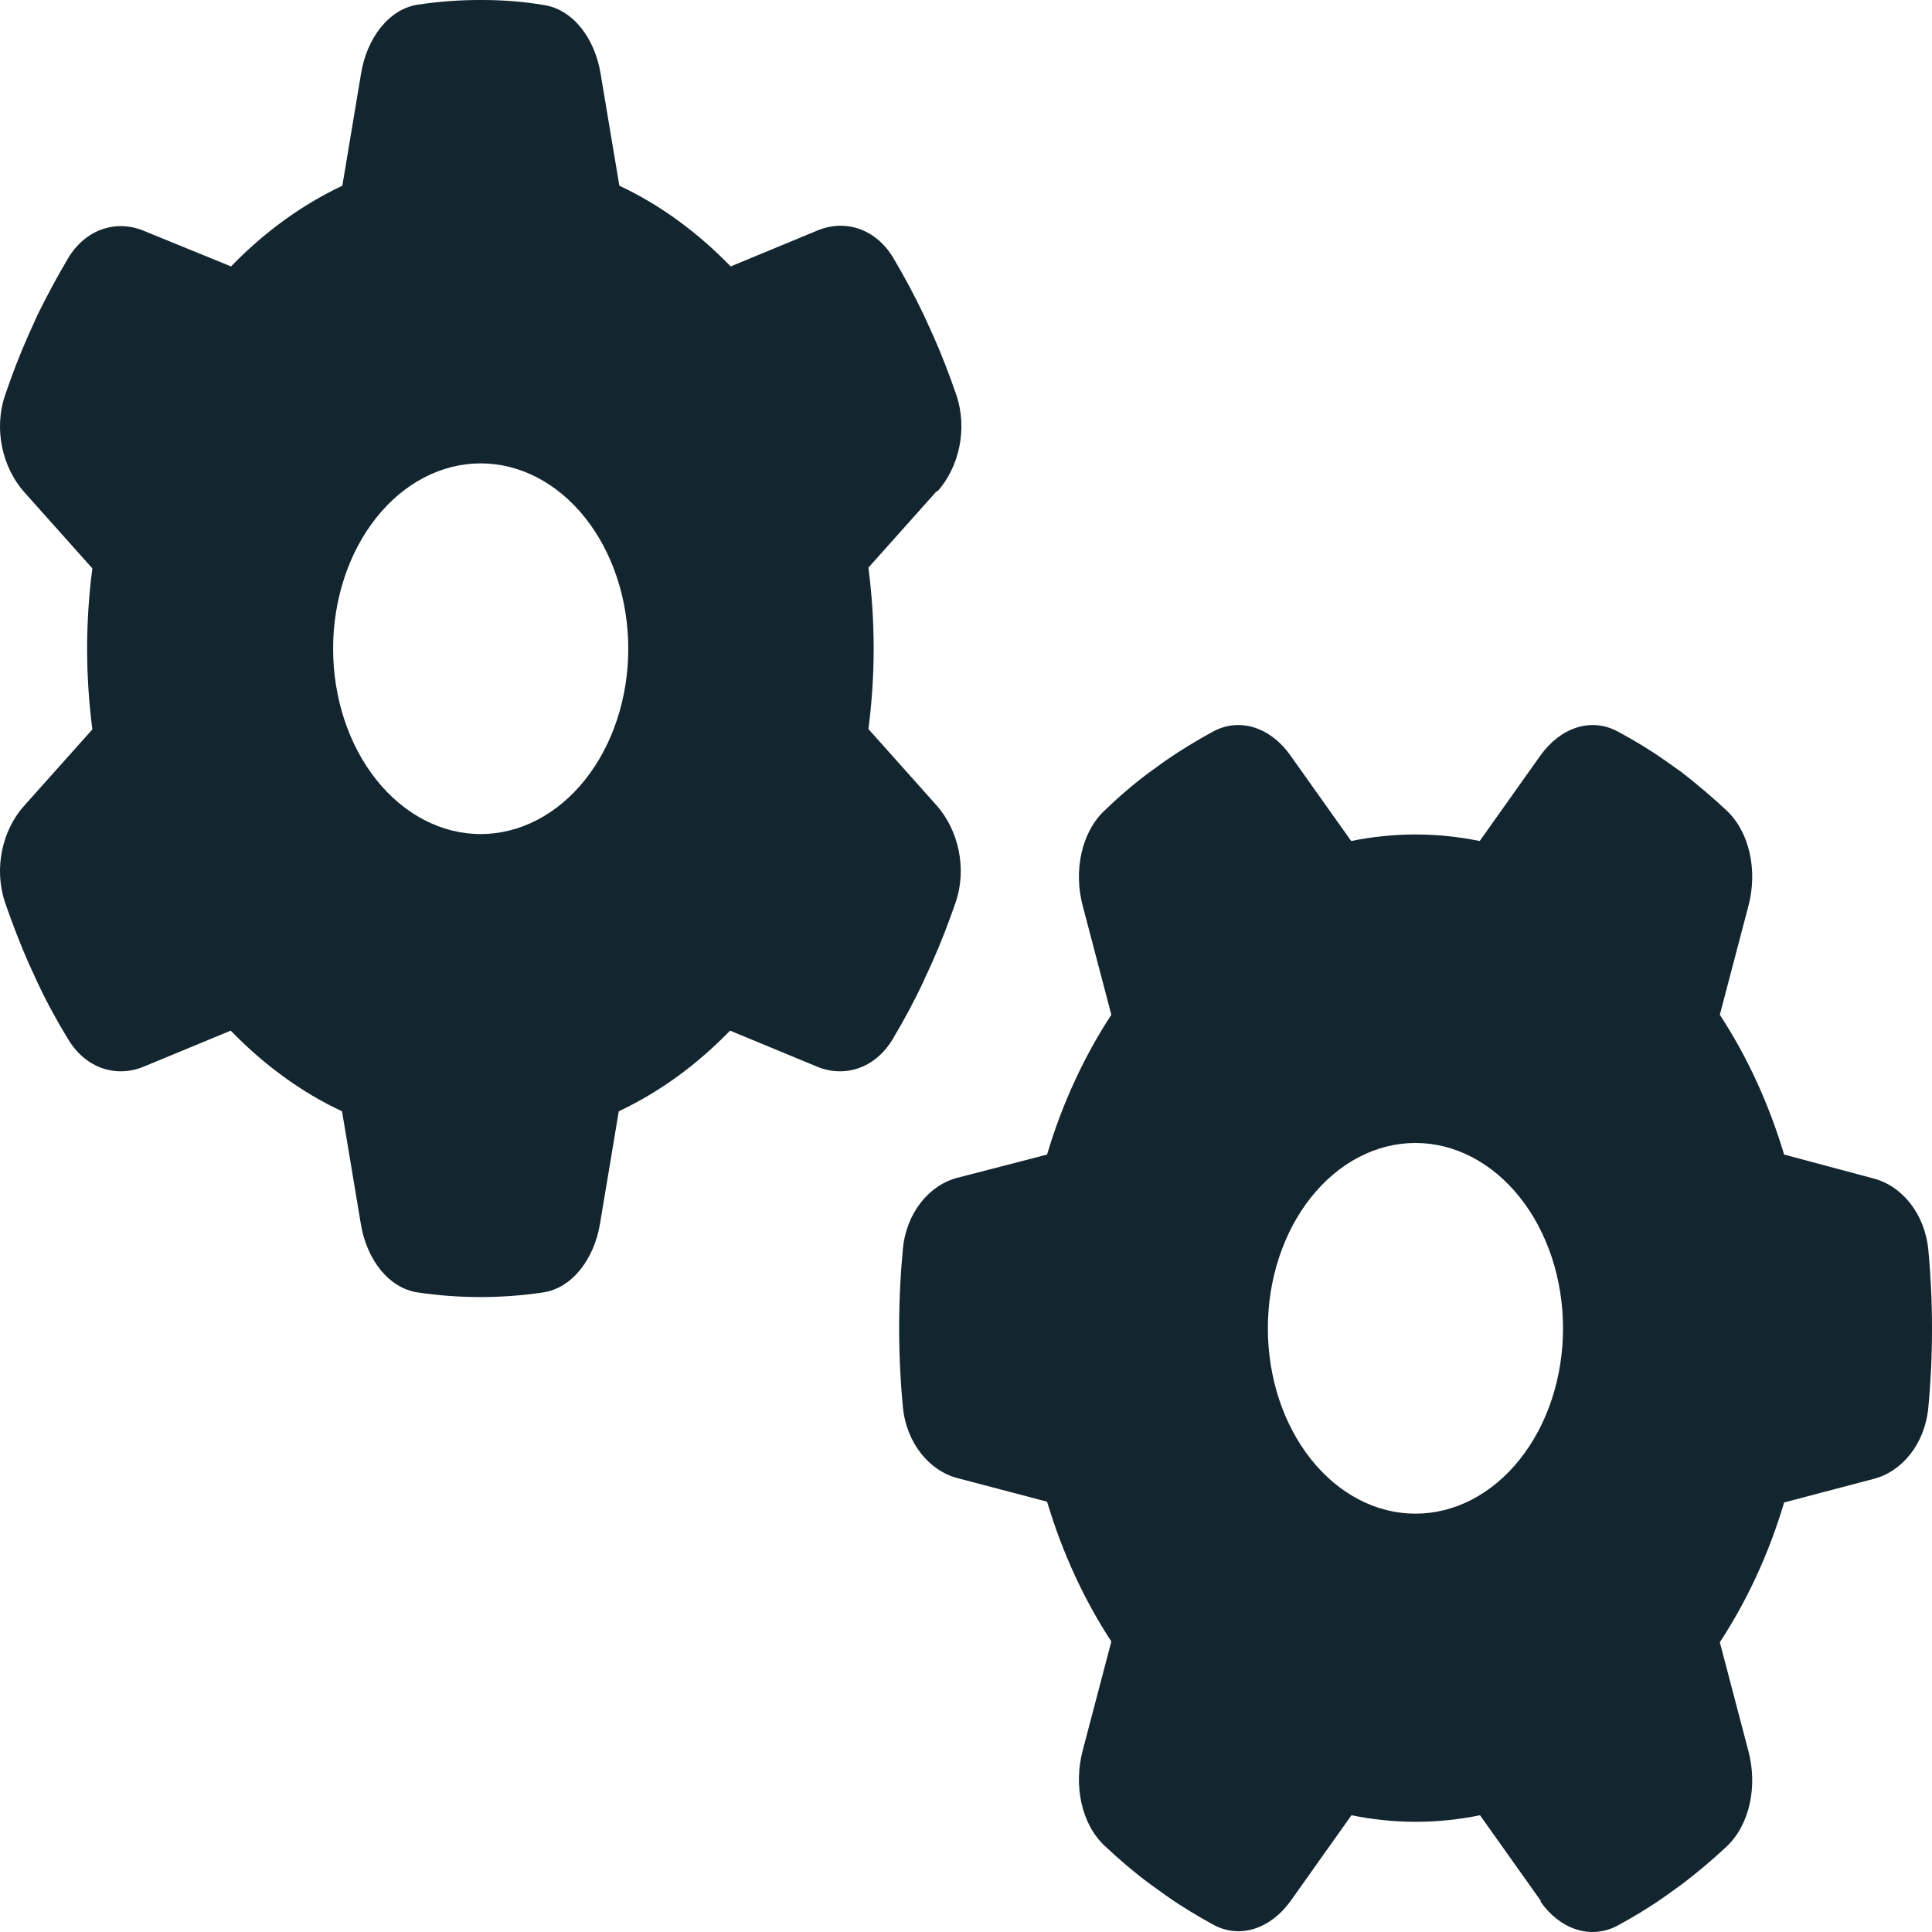 <svg width="62" height="62" viewBox="0 0 62 62" fill="none" xmlns="http://www.w3.org/2000/svg">
<g clip-path="url(#clip0_239_5570)">
<path d="M30.079 15.775C30.78 14.994 31.056 13.767 30.691 12.677C30.464 12.02 30.217 11.376 29.941 10.756L29.635 10.087C29.339 9.467 29.013 8.86 28.668 8.278C28.106 7.336 27.119 7.026 26.231 7.398L23.448 8.55C22.392 7.46 21.179 6.568 19.876 5.96L19.274 2.367C19.087 1.214 18.376 0.297 17.449 0.161C16.798 0.05 16.137 0 15.466 0H15.396C14.726 0 14.064 0.05 13.413 0.149C12.486 0.285 11.775 1.214 11.588 2.354L10.986 5.96C9.673 6.58 8.47 7.46 7.414 8.55L4.621 7.41C3.733 7.038 2.747 7.348 2.184 8.29C1.839 8.872 1.513 9.48 1.207 10.099L0.911 10.756C0.635 11.376 0.388 12.02 0.161 12.689C-0.204 13.767 0.072 14.994 0.773 15.787L2.964 18.241C2.855 19.071 2.796 19.938 2.796 20.818C2.796 21.698 2.855 22.565 2.964 23.408L0.773 25.861C0.072 26.642 -0.204 27.869 0.161 28.959C0.388 29.616 0.635 30.261 0.911 30.892L1.207 31.537C1.503 32.169 1.829 32.764 2.184 33.346C2.747 34.288 3.733 34.598 4.621 34.226L7.404 33.074C8.46 34.164 9.673 35.056 10.976 35.663L11.578 39.269C11.765 40.422 12.476 41.339 13.403 41.475C14.064 41.574 14.735 41.624 15.416 41.624C16.097 41.624 16.768 41.574 17.429 41.475C18.357 41.339 19.067 40.409 19.255 39.269L19.857 35.663C21.169 35.044 22.373 34.164 23.428 33.074L26.211 34.226C27.099 34.598 28.086 34.288 28.648 33.346C28.994 32.764 29.319 32.169 29.615 31.537L29.921 30.868C30.198 30.248 30.444 29.604 30.671 28.947C31.036 27.869 30.76 26.642 30.059 25.849L27.869 23.396C27.977 22.553 28.037 21.686 28.037 20.806C28.037 19.926 27.977 19.058 27.869 18.216L30.059 15.762L30.079 15.775ZM10.69 20.818C10.69 19.241 11.189 17.728 12.077 16.612C12.965 15.497 14.17 14.87 15.426 14.87C16.682 14.87 17.887 15.497 18.775 16.612C19.663 17.728 20.162 19.241 20.162 20.818C20.162 22.396 19.663 23.909 18.775 25.024C17.887 26.139 16.682 26.766 15.426 26.766C14.17 26.766 12.965 26.139 12.077 25.024C11.189 23.909 10.69 22.396 10.69 20.818ZM49.439 61.029C50.06 61.909 51.037 62.256 51.906 61.797C52.429 61.513 52.942 61.203 53.435 60.856L53.968 60.472C54.461 60.1 54.945 59.691 55.409 59.257C56.158 58.551 56.405 57.312 56.109 56.196L55.191 52.702C56.06 51.376 56.77 49.852 57.254 48.216L60.125 47.46C61.043 47.225 61.773 46.333 61.882 45.168C61.961 44.337 62 43.495 62 42.64C62 41.785 61.961 40.942 61.882 40.112C61.773 38.947 61.033 38.055 60.125 37.819L57.254 37.051C56.76 35.403 56.06 33.891 55.191 32.565L56.109 29.071C56.405 27.956 56.158 26.716 55.409 26.01C54.945 25.576 54.461 25.168 53.968 24.783L53.445 24.412C52.952 24.065 52.438 23.755 51.906 23.47C51.047 23.011 50.07 23.358 49.439 24.238L47.485 26.989C46.814 26.853 46.123 26.779 45.423 26.779C44.722 26.779 44.032 26.853 43.361 26.989L41.407 24.238C40.785 23.358 39.808 23.011 38.94 23.47C38.417 23.755 37.904 24.065 37.401 24.412L36.888 24.783C36.384 25.155 35.911 25.564 35.447 26.01C34.697 26.716 34.45 27.956 34.746 29.071L35.664 32.565C34.796 33.891 34.085 35.416 33.602 37.051L30.73 37.795C29.813 38.03 29.082 38.922 28.974 40.087C28.895 40.917 28.855 41.76 28.855 42.615C28.855 43.47 28.895 44.313 28.974 45.143C29.082 46.308 29.823 47.2 30.73 47.435L33.602 48.191C34.095 49.84 34.796 51.351 35.664 52.677L34.746 56.172C34.45 57.287 34.697 58.526 35.447 59.232C35.911 59.666 36.384 60.075 36.888 60.447L37.42 60.831C37.914 61.178 38.427 61.488 38.95 61.773C39.808 62.231 40.785 61.884 41.417 61.004L43.37 58.253C44.041 58.39 44.732 58.464 45.433 58.464C46.133 58.464 46.824 58.39 47.495 58.253L49.449 61.004L49.439 61.029ZM45.423 36.679C46.045 36.679 46.661 36.833 47.235 37.132C47.81 37.431 48.332 37.869 48.772 38.422C49.212 38.974 49.561 39.63 49.799 40.351C50.037 41.073 50.159 41.846 50.159 42.627C50.159 43.409 50.037 44.182 49.799 44.904C49.561 45.625 49.212 46.281 48.772 46.833C48.332 47.386 47.81 47.824 47.235 48.123C46.661 48.422 46.045 48.575 45.423 48.575C44.801 48.575 44.185 48.422 43.61 48.123C43.036 47.824 42.514 47.386 42.074 46.833C41.634 46.281 41.285 45.625 41.047 44.904C40.809 44.182 40.687 43.409 40.687 42.627C40.687 41.846 40.809 41.073 41.047 40.351C41.285 39.63 41.634 38.974 42.074 38.422C42.514 37.869 43.036 37.431 43.61 37.132C44.185 36.833 44.801 36.679 45.423 36.679Z" fill="#13252F"/>
</g>
<defs>
<clipPath id="clip0_239_5570">
<rect width="62" height="62" fill="white"/>
</clipPath>
</defs>
</svg>
